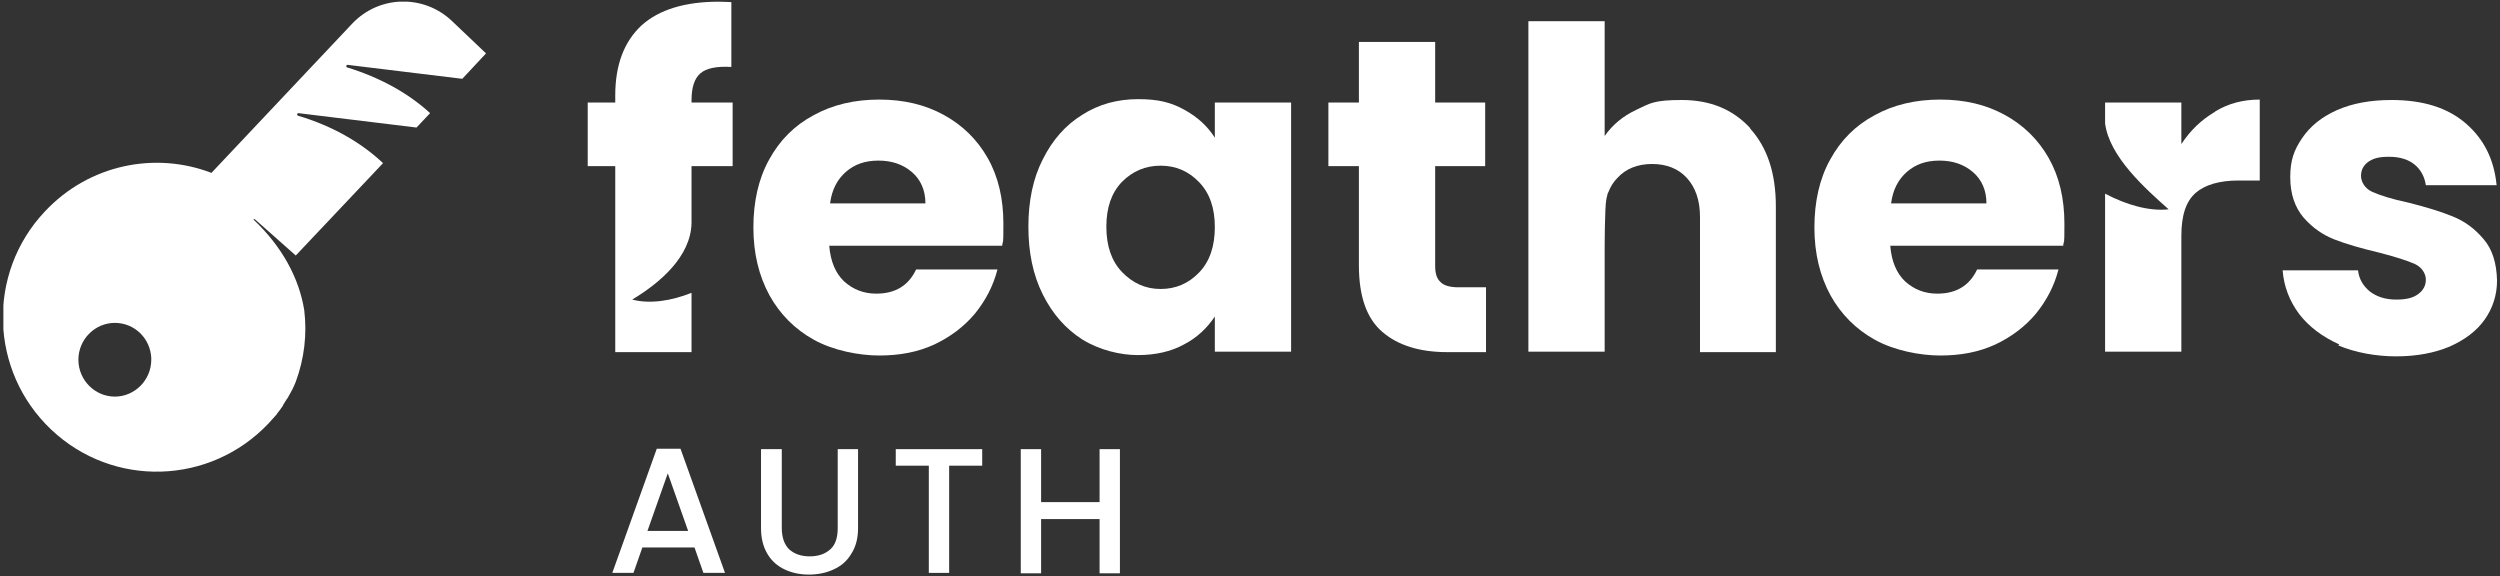 <svg width="590" height="136" viewBox="0 0 590 136" fill="none" xmlns="http://www.w3.org/2000/svg">
<rect x="0" y="0" width="590" height="136" fill="#333333" stroke="none"/>
<g clip-path="url(#clip0_3_211)">
<path d="M60.1 51.7L69.8 60.3L90.4 38.5C85.2 33.6 78.4 29.7 70.3 27.3C70 27.2 70.1 26.7 70.4 26.7L98.3 30.1L101.5 26.7C96.4 22 89.7 18.3 81.9 15.9C81.6 15.8 81.7 15.3 82 15.3L109.1 18.6L114.7 12.6L106.6 4.9C99.9 -1.4 89.4 -1.1 83.1 5.6L49.9 40.8C36.6 35.7 21 38.8 10.6 49.9C-3.2 64.5 -2.5 87.6 12.1 101.4C26.7 115.2 49.6 114.5 63.4 99.9C64 99.2 64.6 98.6 65.2 97.9C65.2 97.9 65.4 97.7 65.4 97.6C65.9 97 66.4 96.3 66.8 95.7C66.8 95.7 66.8 95.7 66.8 95.6C67.2 95 67.5 94.4 67.9 93.9C68.6 92.7 69.3 91.4 69.8 90.1C71.8 84.7 72.5 78.9 71.8 73.2C70.6 65.7 66.6 58.2 59.8 51.8L60.1 51.7ZM27.1 93.6C22.4 93.6 18.5 89.7 18.5 84.9C18.5 80.1 22.4 76.2 27.1 76.2C31.8 76.2 35.5 79.9 35.7 84.5V84.9C35.7 89.7 31.8 93.6 27.1 93.6Z" fill="white"/>
<path d="M236.5 58H195.7C196 61.7 197.2 64.5 199.2 66.4C201.3 68.3 203.8 69.3 206.8 69.3C211.3 69.3 214.4 67.4 216.2 63.6H235.4C234.4 67.5 232.6 70.9 230.1 74C227.5 77.1 224.3 79.5 220.5 81.3C216.6 83.1 212.3 83.9 207.5 83.9C202.7 83.9 196.6 82.7 192.1 80.2C187.6 77.7 184.1 74.2 181.6 69.7C179.1 65.1 177.8 59.8 177.8 53.7C177.8 47.6 179 42.2 181.5 37.7C184 33.1 187.5 29.6 192 27.2C196.5 24.7 201.7 23.5 207.5 23.5C213.3 23.5 218.3 24.7 222.7 27.1C227.1 29.5 230.6 32.9 233.1 37.3C235.6 41.7 236.8 46.9 236.8 52.8C236.8 58.7 236.7 56.2 236.5 58.1V58ZM218.4 48C218.4 44.9 217.3 42.4 215.2 40.6C213.1 38.8 210.5 37.9 207.3 37.9C204.1 37.9 201.7 38.8 199.7 40.5C197.6 42.3 196.3 44.8 195.9 48H218.5H218.4Z" fill="white"/>
<path d="M246.1 37.6C248.4 33 251.5 29.5 255.4 27.1C259.3 24.6 263.7 23.4 268.6 23.4C273.5 23.4 276.4 24.2 279.5 25.9C282.6 27.6 285 29.8 286.7 32.5V24.2H304.7V83H286.7V74.7C284.9 77.4 282.5 79.7 279.4 81.3C276.3 83 272.6 83.8 268.5 83.8C264.4 83.8 259.4 82.6 255.4 80.1C251.5 77.6 248.4 74.1 246.1 69.5C243.8 64.9 242.7 59.6 242.7 53.5C242.7 47.4 243.8 42.1 246.1 37.6ZM283 43C280.5 40.4 277.5 39.1 273.9 39.1C270.3 39.1 267.3 40.4 264.8 42.9C262.3 45.5 261.1 49 261.1 53.5C261.1 58 262.3 61.6 264.8 64.2C267.3 66.8 270.3 68.2 273.9 68.2C277.5 68.2 280.5 66.9 283 64.3C285.5 61.7 286.7 58.1 286.7 53.6C286.7 49.1 285.5 45.6 283 43Z" fill="white"/>
<path d="M350.7 67.8V83.1H341.5C335 83.1 329.9 81.5 326.2 78.3C322.5 75.1 320.7 69.9 320.7 62.6V39.2H313.5V24.2H320.7V9.9H338.7V24.2H350.5V39.2H338.7V62.8C338.7 64.6 339.1 65.8 340 66.6C340.8 67.4 342.2 67.8 344.2 67.8H350.6H350.7Z" fill="white"/>
<path d="M486.9 58H446.1C446.4 61.7 447.6 64.5 449.6 66.4C451.7 68.3 454.2 69.3 457.2 69.3C461.7 69.3 464.8 67.4 466.6 63.6H485.8C484.8 67.5 483 70.9 480.5 74C477.9 77.1 474.7 79.5 470.9 81.3C467 83.1 462.7 83.9 457.9 83.9C453.1 83.9 447 82.7 442.5 80.2C438 77.7 434.5 74.2 432 69.7C429.5 65.1 428.2 59.8 428.2 53.7C428.2 47.6 429.4 42.2 431.9 37.7C434.4 33.1 437.9 29.6 442.4 27.2C446.9 24.7 452.1 23.5 457.9 23.5C463.7 23.5 468.7 24.7 473.1 27.1C477.5 29.5 481 32.9 483.5 37.3C486 41.7 487.2 46.9 487.2 52.8C487.2 58.7 487.1 56.2 486.9 58.1V58ZM468.8 48C468.8 44.9 467.7 42.4 465.6 40.6C463.5 38.8 460.9 37.9 457.7 37.9C454.5 37.9 452.1 38.8 450.1 40.5C448 42.3 446.7 44.8 446.3 48H468.9H468.8Z" fill="white"/>
<path d="M552.1 81.3C548.1 79.5 544.9 77.1 542.6 74.1C540.3 71 539 67.6 538.7 63.8H556.5C556.7 65.8 557.7 67.5 559.3 68.8C561 70.1 563.1 70.7 565.5 70.7C567.9 70.7 569.5 70.3 570.7 69.4C571.9 68.5 572.5 67.4 572.5 66C572.5 64.6 571.6 63.1 569.9 62.3C568.1 61.5 565.3 60.6 561.4 59.6C557.2 58.6 553.7 57.6 550.9 56.5C548.1 55.4 545.7 53.7 543.6 51.3C541.6 48.9 540.5 45.8 540.5 41.8C540.5 37.8 541.4 35.4 543.3 32.6C545.2 29.8 547.9 27.6 551.5 26C555.1 24.4 559.4 23.6 564.4 23.6C571.8 23.6 577.6 25.4 581.9 29.1C586.2 32.8 588.6 37.6 589.2 43.7H572.5C572.2 41.7 571.3 40 569.8 38.8C568.3 37.6 566.3 37 563.8 37C561.3 37 560.1 37.4 558.9 38.2C557.8 39 557.2 40.1 557.2 41.5C557.2 42.9 558.1 44.5 559.9 45.3C561.7 46.1 564.5 47 568.3 47.8C572.7 48.9 576.2 50 578.9 51.1C581.6 52.2 584 53.9 586.1 56.4C588.2 58.8 589.2 62.1 589.3 66.2C589.3 69.6 588.3 72.7 586.4 75.4C584.5 78.1 581.7 80.2 578.1 81.8C574.5 83.3 570.3 84.1 565.5 84.1C560.7 84.1 555.8 83.2 551.8 81.5L552.1 81.3Z" fill="white"/>
<path d="M413.1 30.3C409 25.8 403.6 23.6 396.9 23.6C390.2 23.6 389.4 24.4 386.2 25.9C383 27.4 380.5 29.5 378.7 32.1V5H360.7V83H378.7V58.9C378.7 58.9 378.7 48.9 379.1 47C379.5 45.1 379.4 45.8 379.6 45.3C380.1 44 380.8 42.9 381.7 42C383.7 39.8 386.5 38.7 389.9 38.7C393.3 38.7 396.1 39.8 398.1 42C400.1 44.2 401.2 47.2 401.2 51.2V83.1H419.1V48.7C419.1 40.9 417.1 34.8 413 30.3H413.1Z" fill="white"/>
<path d="M149.2 70.7C155.7 66.8 163 60.6 163.2 52.7C163.2 50.5 163.2 47.9 163.2 45.3V39.2H172.9V24.2H163.2V23.7C163.2 20.6 163.9 18.5 165.3 17.3C166.7 16.1 169.1 15.6 172.6 15.8V0.5C172 0.5 171 0.4 169.6 0.4C161.6 0.4 155.5 2.3 151.4 6C147.3 9.8 145.2 15.3 145.2 22.5V24.2H138.7V39.2H145.2V83.1H163.2V69.1C158.5 71 153.4 71.8 149.2 70.7Z" fill="white"/>
<path d="M522.7 26.4C519.5 28.3 516.9 30.8 514.8 34V24.2H496.8V29.1C497.8 37 506.3 44.5 511.8 49.4C507.3 49.9 501.9 48.4 496.8 45.7V83H514.8V55.7C514.8 50.8 515.9 47.5 518.2 45.5C520.4 43.6 523.8 42.6 528.3 42.6H533.3V23.5C529.4 23.5 525.9 24.4 522.8 26.3L522.7 26.4Z" fill="white"/>
<path d="M163.8 129.2H151.6L149.5 135.2H144.5L155 105.9H160.6L171.1 135.2H166L163.9 129.2H163.8ZM162.4 125.3L157.6 111.7L152.8 125.3H162.4Z" fill="white"/>
<path d="M184.5 106V124.6C184.5 126.8 185.1 128.5 186.2 129.6C187.4 130.7 189 131.3 191.1 131.3C193.2 131.3 194.8 130.7 196 129.6C197.2 128.5 197.7 126.8 197.7 124.6V106H202.5V124.6C202.5 127 202 129 200.9 130.7C199.9 132.4 198.5 133.6 196.7 134.4C195 135.2 193 135.6 190.9 135.6C188.8 135.6 186.9 135.2 185.2 134.4C183.5 133.6 182.1 132.4 181.1 130.7C180.1 129 179.6 127 179.6 124.6V106H184.4H184.5Z" fill="white"/>
<path d="M231.8 106V109.9H224V135.2H219.2V109.9H211.4V106H231.8Z" fill="white"/>
<path d="M264.3 106V135.3H259.5V122.5H245.7V135.3H240.9V106H245.7V118.5H259.5V106H264.3Z" fill="white"/>
</g>
<defs>
<clipPath id="clip0_3_211">
<rect width="588.8" height="135.1" fill="white" transform="translate(0.8 0.4)"/>
</clipPath>
</defs>
</svg>
